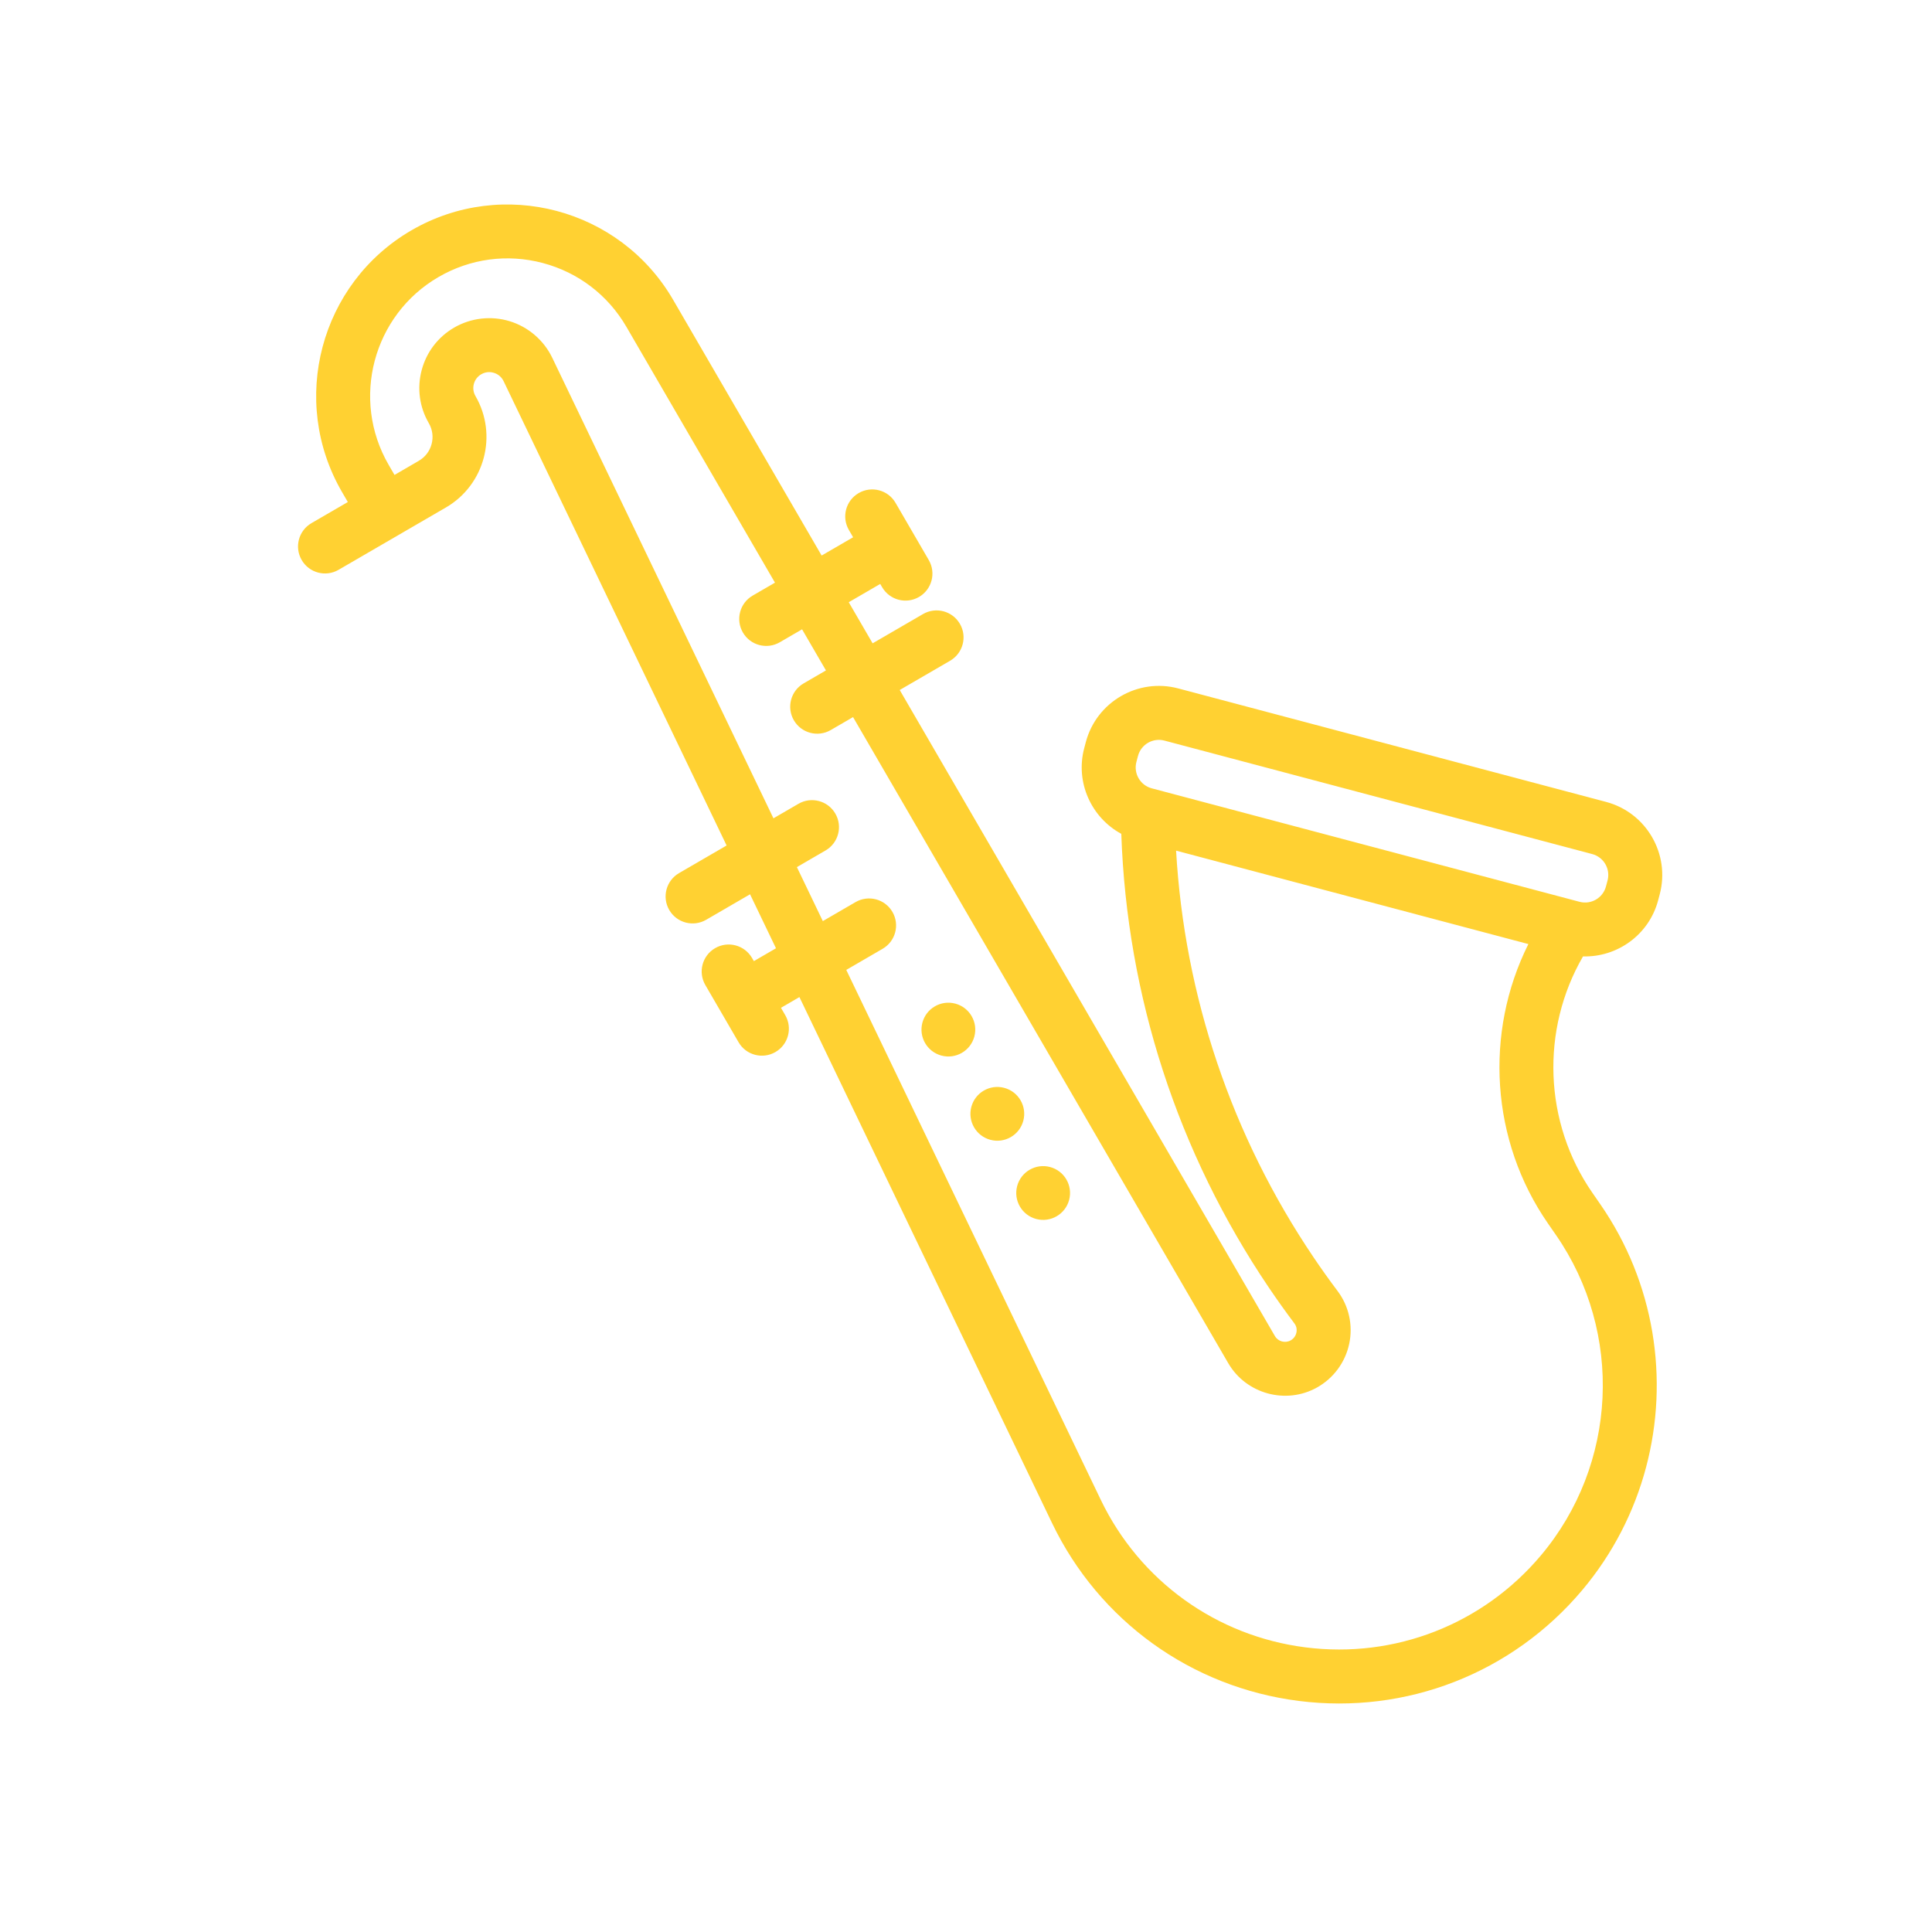 <svg width="185" height="185" viewBox="0 0 185 185" fill="none" xmlns="http://www.w3.org/2000/svg">
<g clip-path="url(#clip0_10_367)">
<path d="M39.395 22.056C30.655 27.131 27.673 38.372 32.749 47.113L33.306 48.072L29.825 50.093C28.59 50.81 28.171 52.392 28.888 53.626C29.605 54.86 31.187 55.28 32.42 54.563L38.136 51.243L42.698 48.594C46.42 46.432 47.69 41.645 45.528 37.923C45.324 37.571 45.269 37.16 45.373 36.767C45.478 36.373 45.729 36.043 46.081 35.839C46.583 35.547 47.058 35.627 47.295 35.7C47.533 35.773 47.97 35.974 48.222 36.497L69.577 80.96L65.022 83.605C63.788 84.322 63.368 85.904 64.085 87.138C64.802 88.372 66.384 88.791 67.618 88.075L71.822 85.633L74.305 90.803L72.187 92.033L72.01 91.728C71.293 90.493 69.711 90.074 68.477 90.791C67.243 91.507 66.823 93.089 67.54 94.323L70.722 99.801C71.438 101.036 73.02 101.455 74.254 100.738C74.871 100.38 75.285 99.805 75.454 99.166C75.624 98.527 75.549 97.823 75.191 97.206L74.782 96.503L76.549 95.476L100.741 145.844C105.236 155.202 114.068 161.568 124.367 162.874C134.666 164.18 144.807 160.219 151.495 152.279C154.449 148.772 156.496 144.738 157.62 140.501C159.858 132.062 158.436 122.814 153.235 115.308L152.476 114.212C147.817 107.489 147.518 98.586 151.583 91.582C154.861 91.671 157.9 89.514 158.776 86.21L158.928 85.636C159.951 81.779 157.646 77.81 153.79 76.787L112.824 65.921C108.967 64.898 104.997 67.203 103.974 71.06L103.822 71.634C102.949 74.924 104.503 78.288 107.37 79.844C107.909 95.382 112.772 110.364 121.488 123.276C122.276 124.443 123.105 125.606 123.951 126.73C124.204 127.066 124.178 127.418 124.14 127.598C124.1 127.785 123.976 128.133 123.587 128.35C123.059 128.644 122.383 128.459 122.08 127.936L86.153 66.072L90.979 63.269C91.596 62.911 92.01 62.336 92.179 61.697C92.349 61.058 92.275 60.354 91.916 59.737C91.199 58.502 89.617 58.083 88.384 58.8L83.558 61.602L81.272 57.666L84.287 55.916L84.467 56.225C85.183 57.46 86.765 57.879 87.999 57.162C88.616 56.804 89.03 56.229 89.199 55.59C89.369 54.951 89.294 54.247 88.936 53.63L85.754 48.152C85.038 46.917 83.456 46.498 82.222 47.215C80.988 47.931 80.568 49.513 81.285 50.747L81.691 51.446L78.676 53.196L64.452 28.702C59.376 19.961 48.136 16.98 39.395 22.056ZM110.286 75.487C109.184 75.195 108.526 74.061 108.818 72.958L108.97 72.384C109.262 71.282 110.397 70.624 111.499 70.916L152.465 81.782C153.566 82.074 154.225 83.208 153.933 84.31L153.78 84.884C153.488 85.986 152.354 86.645 151.252 86.353L110.286 75.487ZM74.208 55.792L72.072 57.032C70.837 57.749 70.418 59.331 71.135 60.565C71.851 61.799 73.433 62.219 74.667 61.502L76.803 60.261L79.089 64.197L76.953 65.438C75.718 66.154 75.299 67.736 76.016 68.97C76.732 70.204 78.314 70.624 79.548 69.907L81.684 68.666L117.611 130.531C119.321 133.476 123.132 134.522 126.106 132.863C127.694 131.976 128.82 130.45 129.197 128.667C129.571 126.9 129.164 125.062 128.082 123.623C127.288 122.568 126.511 121.479 125.773 120.384C117.936 108.775 113.42 95.38 112.617 81.453L146.351 90.4C142.11 98.879 142.739 109.234 148.228 117.155L148.987 118.251C155.475 127.614 154.881 140.238 147.543 148.949C141.99 155.542 133.569 158.831 125.018 157.746C116.467 156.662 109.133 151.376 105.401 143.606L81.035 92.874L84.518 90.851C85.135 90.493 85.549 89.918 85.718 89.279C85.888 88.64 85.813 87.936 85.455 87.319C84.738 86.084 83.156 85.665 81.922 86.382L78.79 88.201L76.307 83.031L79.051 81.437C79.668 81.079 80.082 80.504 80.251 79.865C80.421 79.226 80.346 78.522 79.988 77.905C79.271 76.67 77.689 76.251 76.456 76.968L74.062 78.358L52.882 34.26C52.076 32.583 50.595 31.308 48.816 30.761C47.038 30.214 45.096 30.436 43.486 31.37C41.941 32.268 40.837 33.714 40.378 35.442C39.92 37.17 40.162 38.974 41.06 40.519C41.414 41.129 41.509 41.839 41.328 42.52C41.148 43.202 40.713 43.771 40.103 44.125L37.776 45.477L37.219 44.517C33.575 38.241 35.715 30.17 41.991 26.526C45.032 24.76 48.577 24.284 51.975 25.185C55.374 26.087 58.217 28.258 59.983 31.298L74.208 55.792Z" fill="#FFD132"/>
<path d="M102.376 114.897C102.741 113.523 101.922 112.113 100.548 111.748C99.173 111.384 97.763 112.203 97.398 113.577C97.034 114.952 97.853 116.362 99.227 116.726C100.602 117.091 102.012 116.272 102.376 114.897Z" fill="#FFD132"/>
<path d="M97.988 107.317C98.353 105.942 97.534 104.532 96.159 104.168C94.785 103.803 93.375 104.622 93.01 105.996C92.646 107.371 93.464 108.781 94.839 109.145C96.213 109.51 97.623 108.691 97.988 107.317Z" fill="#FFD132"/>
<path d="M93.301 99.25C93.665 97.876 92.847 96.466 91.472 96.101C90.098 95.736 88.688 96.555 88.323 97.93C87.959 99.304 88.777 100.714 90.152 101.079C91.526 101.443 92.936 100.625 93.301 99.25Z" fill="#FFD132"/>
</g>
<defs>
<clipPath id="clip0_10_367">
<rect width="150" height="150" fill="white" transform="translate(0.983 145.969) rotate(-75.145)"/>
</clipPath>
</defs>
</svg>
